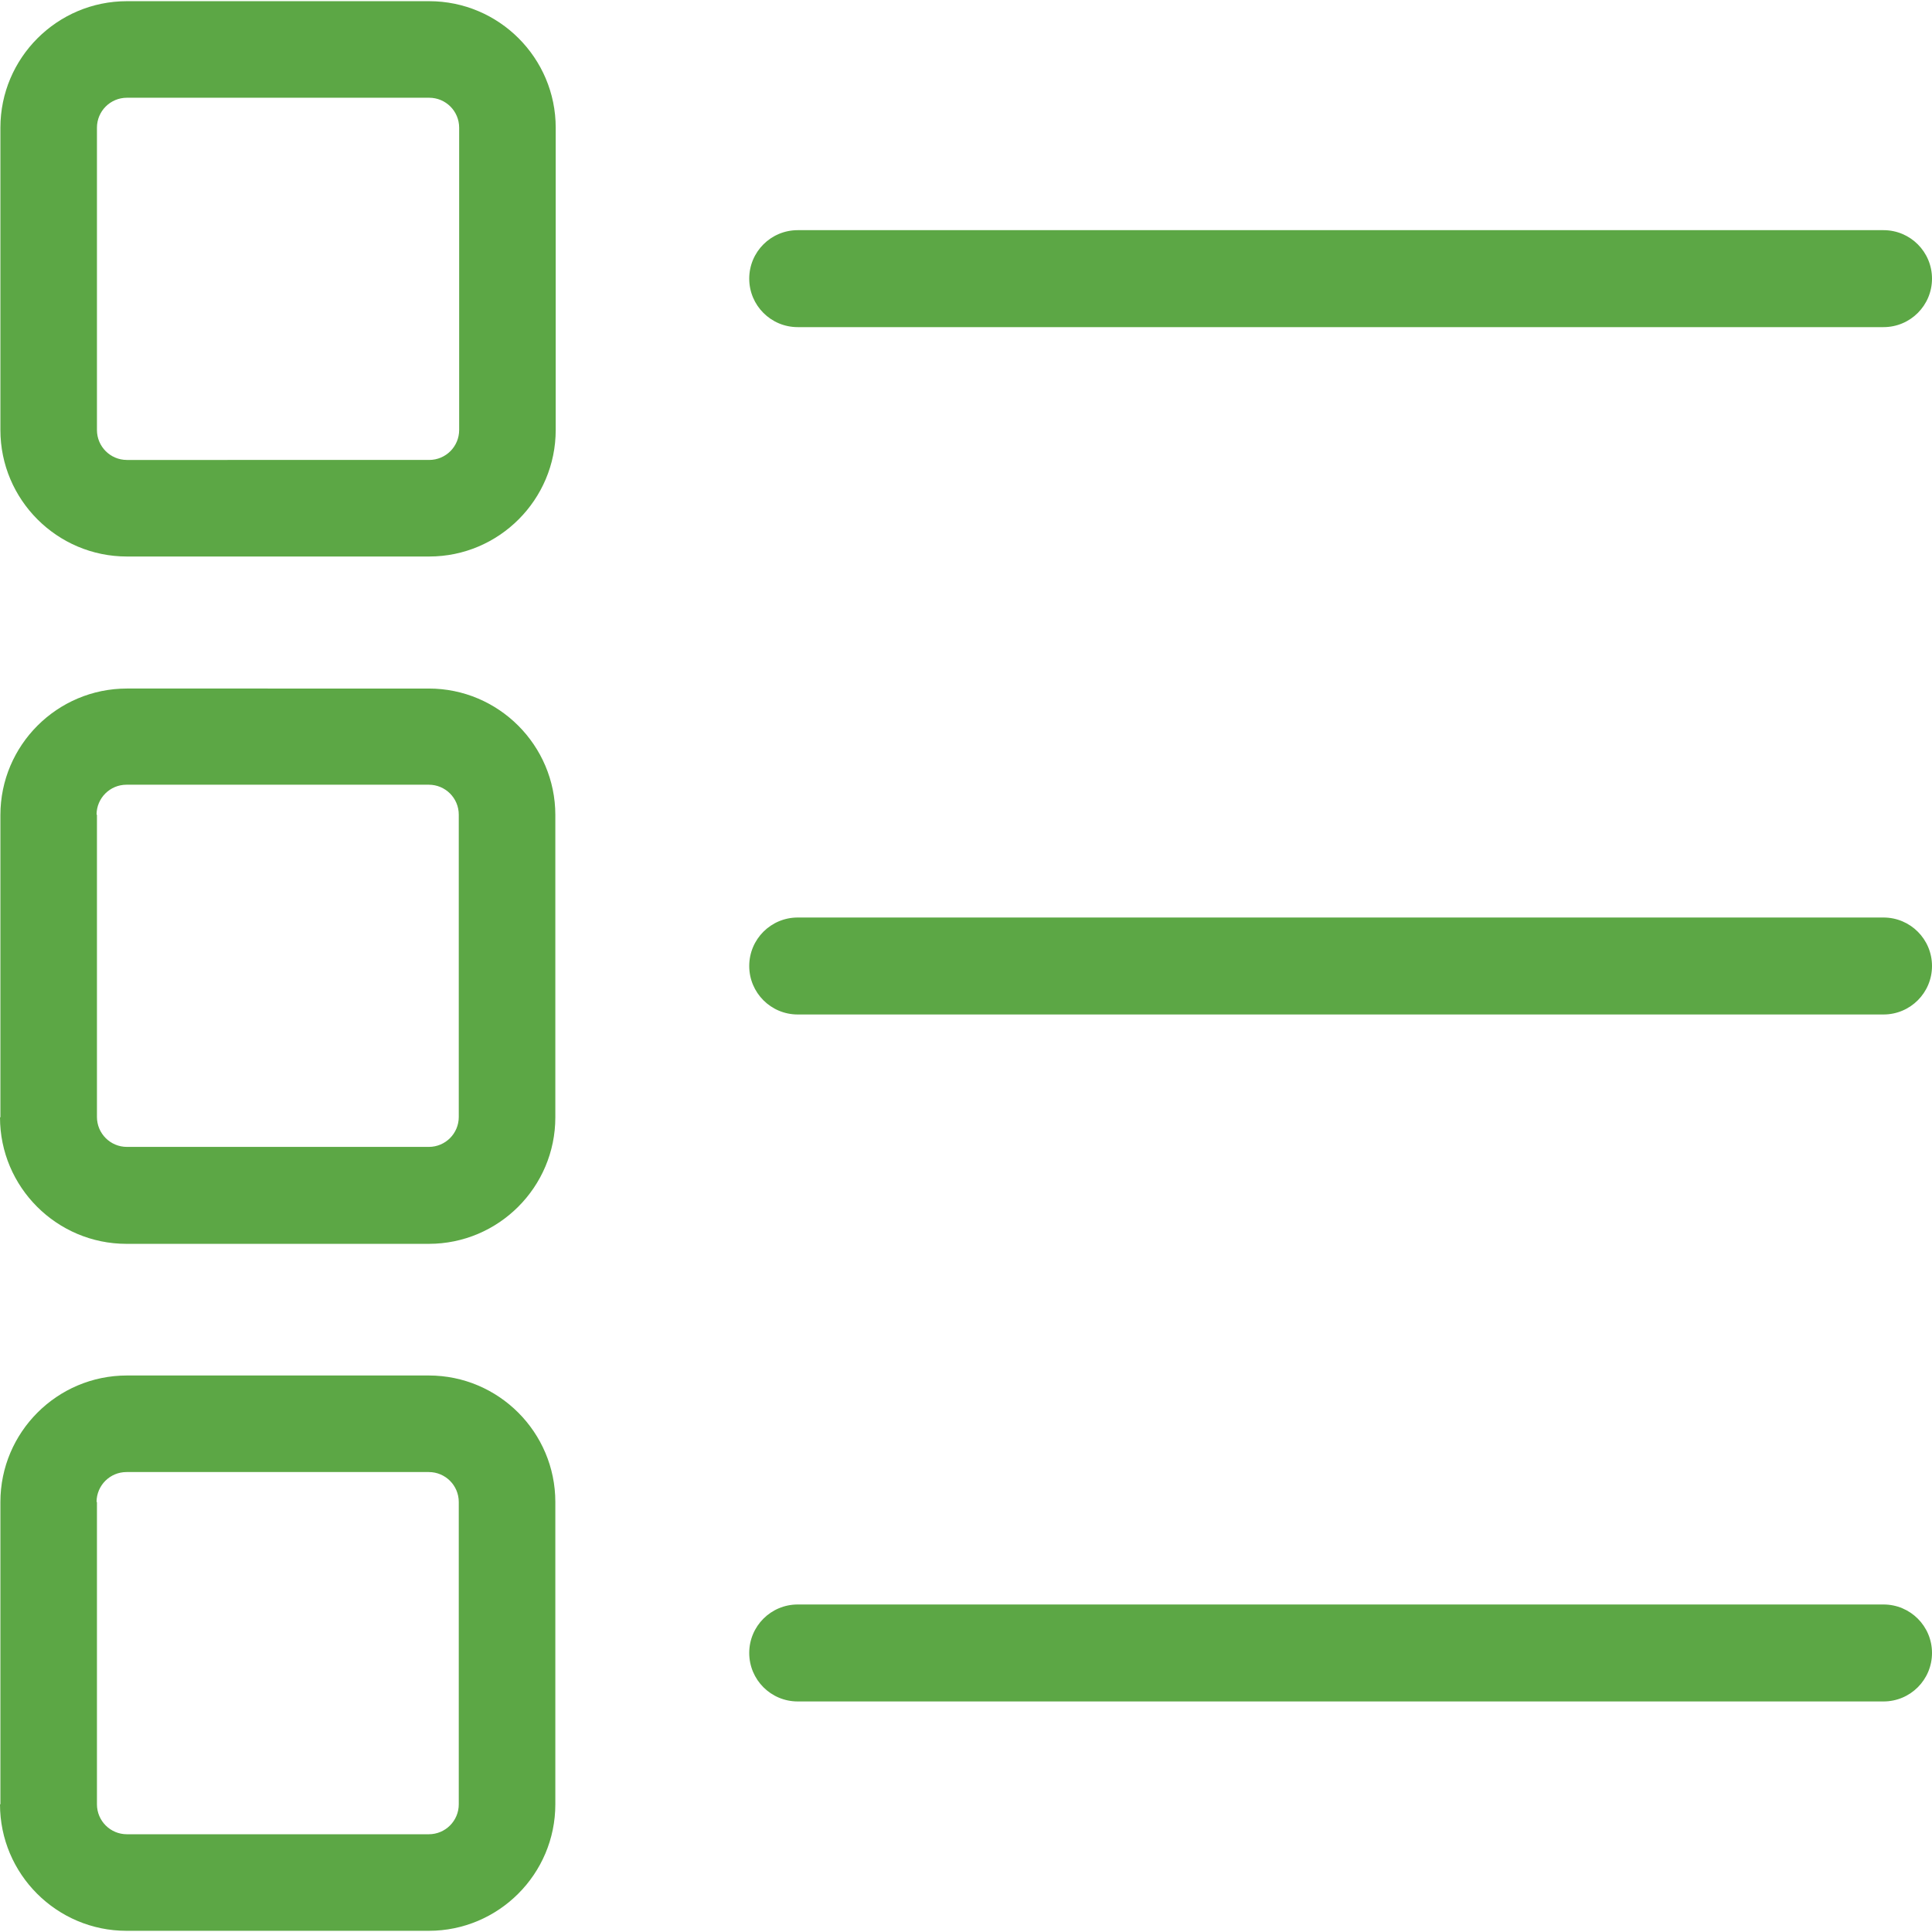 <?xml version="1.0" encoding="utf-8"?>
<!-- Generator: Adobe Illustrator 16.0.0, SVG Export Plug-In . SVG Version: 6.00 Build 0)  -->
<!DOCTYPE svg PUBLIC "-//W3C//DTD SVG 1.1//EN" "http://www.w3.org/Graphics/SVG/1.1/DTD/svg11.dtd">
<svg version="1.1" id="Layer_1" xmlns="http://www.w3.org/2000/svg" xmlns:xlink="http://www.w3.org/1999/xlink" x="0px" y="0px"
	 width="150px" height="150px" viewBox="0 0 150 150" enable-background="new 0 0 150 150" xml:space="preserve">
<g>
	<g>
		<path fill="#5CA745" d="M33.323,0.092H9.853c-5.416,0-9.822,4.406-9.822,9.822v23.47c0,5.416,4.406,9.823,9.822,9.823h23.47
			c5.416,0,9.822-4.407,9.822-9.823V9.914C43.146,4.498,38.739,0.092,33.323,0.092z M35.649,33.384c0,1.285-1.041,2.326-2.326,2.326
			H9.853c-1.285,0-2.326-1.041-2.326-2.326V9.914c0-1.285,1.041-2.325,2.326-2.325h23.47c1.285,0,2.326,1.04,2.326,2.325V33.384z"/>
		<path fill="#5CA745" d="M0,86.75c0,5.416,4.406,9.822,9.823,9.822h23.47c5.416,0,9.823-4.406,9.823-9.822V63.28
			c0-5.416-4.407-9.822-9.823-9.822H9.853c-5.416,0-9.822,4.406-9.822,9.822v23.47H0z M7.497,63.25c0-1.285,1.04-2.325,2.326-2.325
			h23.47c1.285,0,2.326,1.04,2.326,2.325v23.47c0,1.285-1.041,2.325-2.326,2.325H9.853c-1.285,0-2.326-1.04-2.326-2.325V63.25H7.497
			z"/>
		<path fill="#5CA745" d="M0,140.086c0,5.416,4.406,9.822,9.823,9.822h23.47c5.416,0,9.823-4.406,9.823-9.822v-23.471
			c0-5.416-4.407-9.822-9.823-9.822H9.853c-5.416,0-9.822,4.406-9.822,9.822v23.471H0z M7.497,116.615
			c0-1.285,1.04-2.325,2.326-2.325h23.47c1.285,0,2.326,1.04,2.326,2.325v23.471c0,1.285-1.041,2.325-2.326,2.325H9.853
			c-1.285,0-2.326-1.04-2.326-2.325v-23.471H7.497z"/>
		<path fill="#5CA745" d="M61.934,25.398h84.302c2.08,0,3.764-1.683,3.764-3.764c0-2.081-1.684-3.764-3.764-3.764H61.934
			c-2.081,0-3.764,1.683-3.764,3.764C58.17,23.715,59.853,25.398,61.934,25.398z"/>
		<path fill="#5CA745" d="M61.934,78.764h84.302c2.08,0,3.764-1.684,3.764-3.764c0-2.081-1.684-3.764-3.764-3.764H61.934
			c-2.081,0-3.764,1.683-3.764,3.764C58.17,77.08,59.853,78.764,61.934,78.764z"/>
		<path fill="#5CA745" d="M61.934,132.1h84.302c2.08,0,3.764-1.684,3.764-3.764c0-2.082-1.684-3.764-3.764-3.764H61.934
			c-2.081,0-3.764,1.682-3.764,3.764C58.17,130.416,59.853,132.1,61.934,132.1z"/>
	</g>
</g>
</svg>
